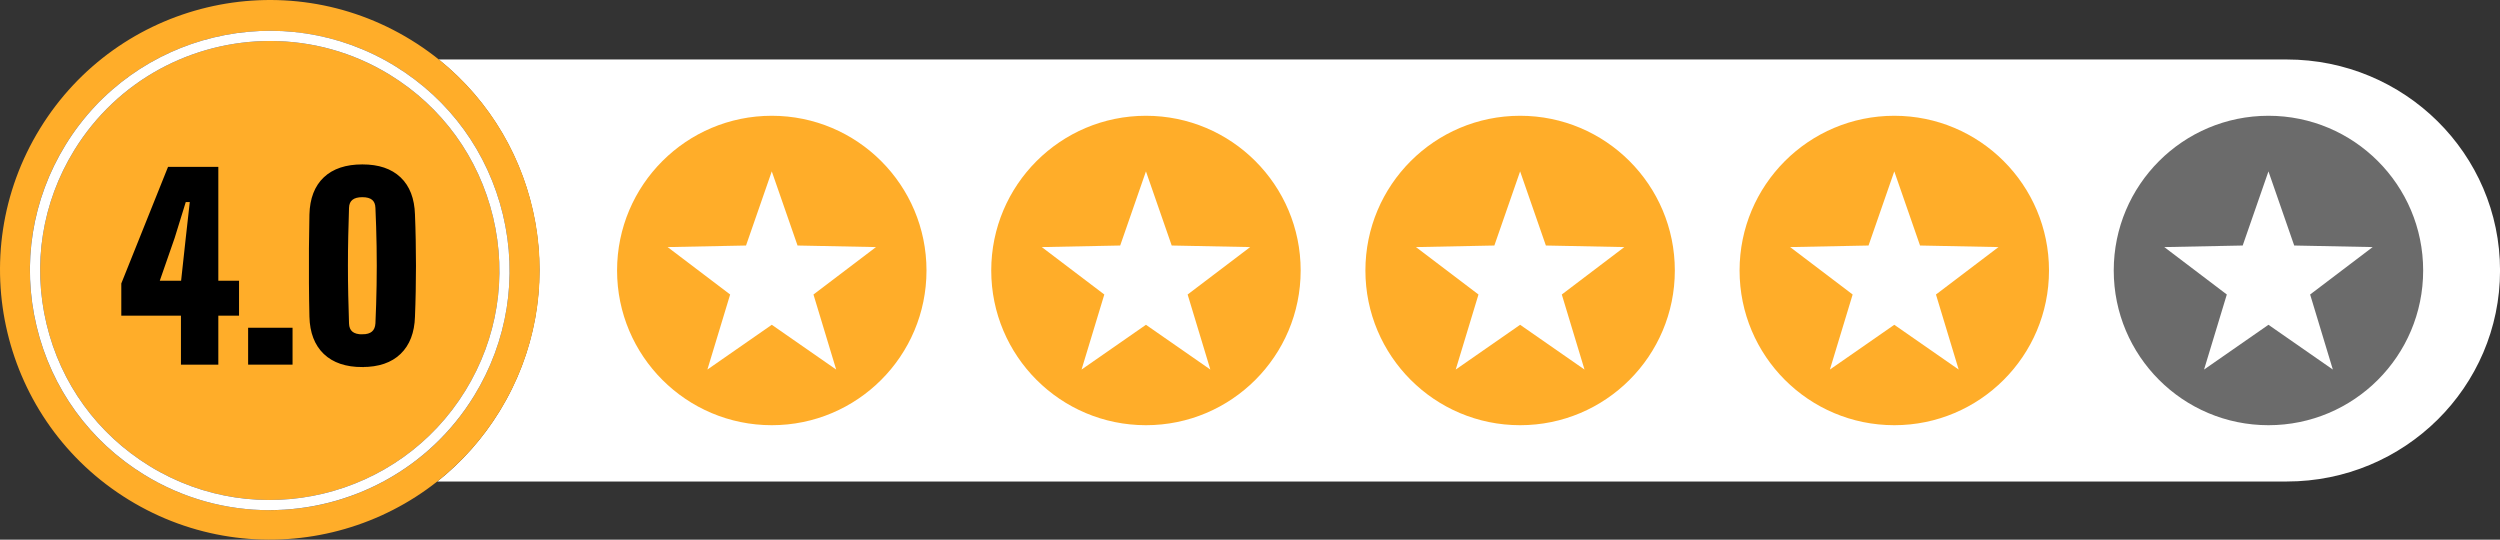 <?xml version="1.0" encoding="UTF-8"?>
<svg id="Calque_2" data-name="Calque 2" xmlns="http://www.w3.org/2000/svg" viewBox="0 0 574.61 124.04">
  <rect x="0" y="0" width="574.61" height="124.04" fill="#333333" stroke="none"/>
  <defs>
    <style>
      .cls-1 {
        fill: #ffad29;
      }

      .cls-1, .cls-2, .cls-3 {
        stroke-width: 0px;
      }

      .cls-2 {
        fill: #6b6b6b;
      }

      .cls-3 {
        fill: #fff;
      }

      .cls-4 {
        stroke: #000;
        stroke-miterlimit: 10;
        stroke-width: .7px;
      }
    </style>
  </defs>
  <g id="Calque_1-2" data-name="Calque 1">
    <g>
      <path class="cls-3" d="m525.6,13.67H100.83c24.01,19.26,30.52,53.86,14.01,80.8-3.91,6.38-8.79,11.81-14.33,16.2h425.09c27.07,0,49.02-21.71,49.02-48.5s-21.95-48.5-49.02-48.5Z"/>
      <g>
        <path class="cls-1" d="m89.62,17.21c-8.59-5.28-18.11-7.79-27.52-7.79-17.75,0-35.1,8.94-45.05,25.14-7.38,12.01-9.63,26.17-6.36,39.88s11.7,25.32,23.71,32.69c24.79,15.23,57.34,7.44,72.57-17.35,7.38-12.01,9.63-26.17,6.36-39.88-3.28-13.71-11.7-25.32-23.7-32.69Z"/>
        <path class="cls-1" d="m94.47,9.18C65.29-8.74,27.1.38,9.18,29.57-8.74,58.75.38,96.94,29.57,114.86c29.18,17.92,67.37,8.79,85.29-20.39,17.92-29.18,8.79-67.37-20.39-85.29Zm14.49,81.83c-10.39,16.92-28.51,26.25-47.05,26.25-9.83,0-19.77-2.62-28.75-8.13-12.54-7.7-21.34-19.83-24.76-34.15-3.42-14.32-1.06-29.11,6.64-41.65C30.95,7.44,64.96-.69,90.84,15.21c12.54,7.7,21.33,19.83,24.76,34.14,3.42,14.32,1.06,29.11-6.64,41.65Z"/>
      </g>
      <g>
        <path class="cls-4" d="m41.94,83.46v-11.25h-13.71v-6.99l10.63-26.52h10.97v26.18h4.76v7.33h-4.76v11.25h-7.89Zm-5.71-18.58h5.71l1.12-10.29.95-8.5h-1.57l-2.63,8.5-3.58,10.29Z"/>
        <path class="cls-4" d="m57.38,83.46v-7.78h9.51v7.78h-9.51Z"/>
        <path class="cls-4" d="m83.28,84.02c-3.71,0-6.58-.97-8.62-2.92-2.03-1.95-3.1-4.72-3.19-8.32-.06-2.52-.09-5.1-.11-7.75-.02-2.65-.02-5.3,0-7.95.02-2.65.06-5.23.11-7.75.09-3.62,1.16-6.39,3.19-8.31,2.03-1.92,4.9-2.88,8.62-2.88s6.52.96,8.55,2.88c2.02,1.92,3.09,4.69,3.2,8.31.08,1.9.13,3.84.17,5.82s.06,3.96.06,5.94-.02,3.96-.06,5.92c-.04,1.96-.09,3.88-.17,5.76-.11,3.6-1.18,6.37-3.2,8.32-2.02,1.95-4.87,2.92-8.55,2.92Zm0-6.83c2.13,0,3.25-.95,3.36-2.85.13-2.85.22-5.78.27-8.78.05-3,.05-6,0-9.01-.05-3-.14-5.93-.27-8.78-.06-1.87-1.17-2.8-3.36-2.8s-3.36.93-3.41,2.8c-.08,2.14-.14,4.33-.18,6.56-.05,2.23-.07,4.47-.07,6.73s.02,4.5.07,6.73c.05,2.23.11,4.42.18,6.56.06,1.9,1.19,2.85,3.41,2.85Z"/>
      </g>
      <path class="cls-3" d="m61.92,117.26c-9.83,0-19.77-2.62-28.75-8.13-12.54-7.7-21.34-19.83-24.76-34.15-3.42-14.32-1.06-29.11,6.64-41.65C30.95,7.44,64.96-.69,90.84,15.21c12.54,7.7,21.33,19.83,24.76,34.14,3.42,14.32,1.06,29.11-6.64,41.65-10.39,16.92-28.51,26.25-47.05,26.25Zm.18-107.84c-17.75,0-35.1,8.94-45.05,25.14-7.38,12.01-9.63,26.17-6.36,39.88s11.7,25.32,23.71,32.69c24.79,15.23,57.34,7.44,72.57-17.35,7.38-12.01,9.63-26.17,6.36-39.88-3.28-13.71-11.7-25.32-23.7-32.69-8.59-5.28-18.11-7.79-27.52-7.79Z"/>
      <circle class="cls-1" cx="177.39" cy="62.17" r="35.56"/>
      <polygon class="cls-3" points="177.39 74.65 162.59 84.94 167.82 67.69 153.45 56.79 171.47 56.43 177.39 39.39 183.31 56.43 201.34 56.79 186.97 67.69 192.19 84.94 177.39 74.65"/>
      <circle class="cls-1" cx="263.39" cy="62.17" r="35.56"/>
      <polygon class="cls-3" points="263.39 74.65 248.59 84.94 253.82 67.69 239.45 56.79 257.47 56.43 263.39 39.39 269.31 56.43 287.34 56.79 272.97 67.69 278.19 84.94 263.39 74.65"/>
      <circle class="cls-1" cx="349.39" cy="62.17" r="35.56"/>
      <polygon class="cls-3" points="349.39 74.65 334.59 84.94 339.82 67.69 325.45 56.79 343.47 56.43 349.39 39.39 355.31 56.43 373.34 56.79 358.97 67.69 364.19 84.94 349.39 74.65"/>
      <circle class="cls-1" cx="435.39" cy="62.17" r="35.56"/>
      <polygon class="cls-3" points="435.39 74.65 420.59 84.94 425.82 67.69 411.45 56.79 429.47 56.43 435.39 39.39 441.31 56.43 459.34 56.79 444.97 67.69 450.19 84.94 435.39 74.65"/>
      <circle class="cls-2" cx="521.39" cy="62.17" r="35.56"/>
      <polygon class="cls-3" points="521.39 74.65 506.59 84.94 511.82 67.69 497.45 56.79 515.47 56.43 521.39 39.39 527.31 56.43 545.34 56.79 530.97 67.69 536.19 84.94 521.39 74.65"/>
    </g>
  </g>
</svg>